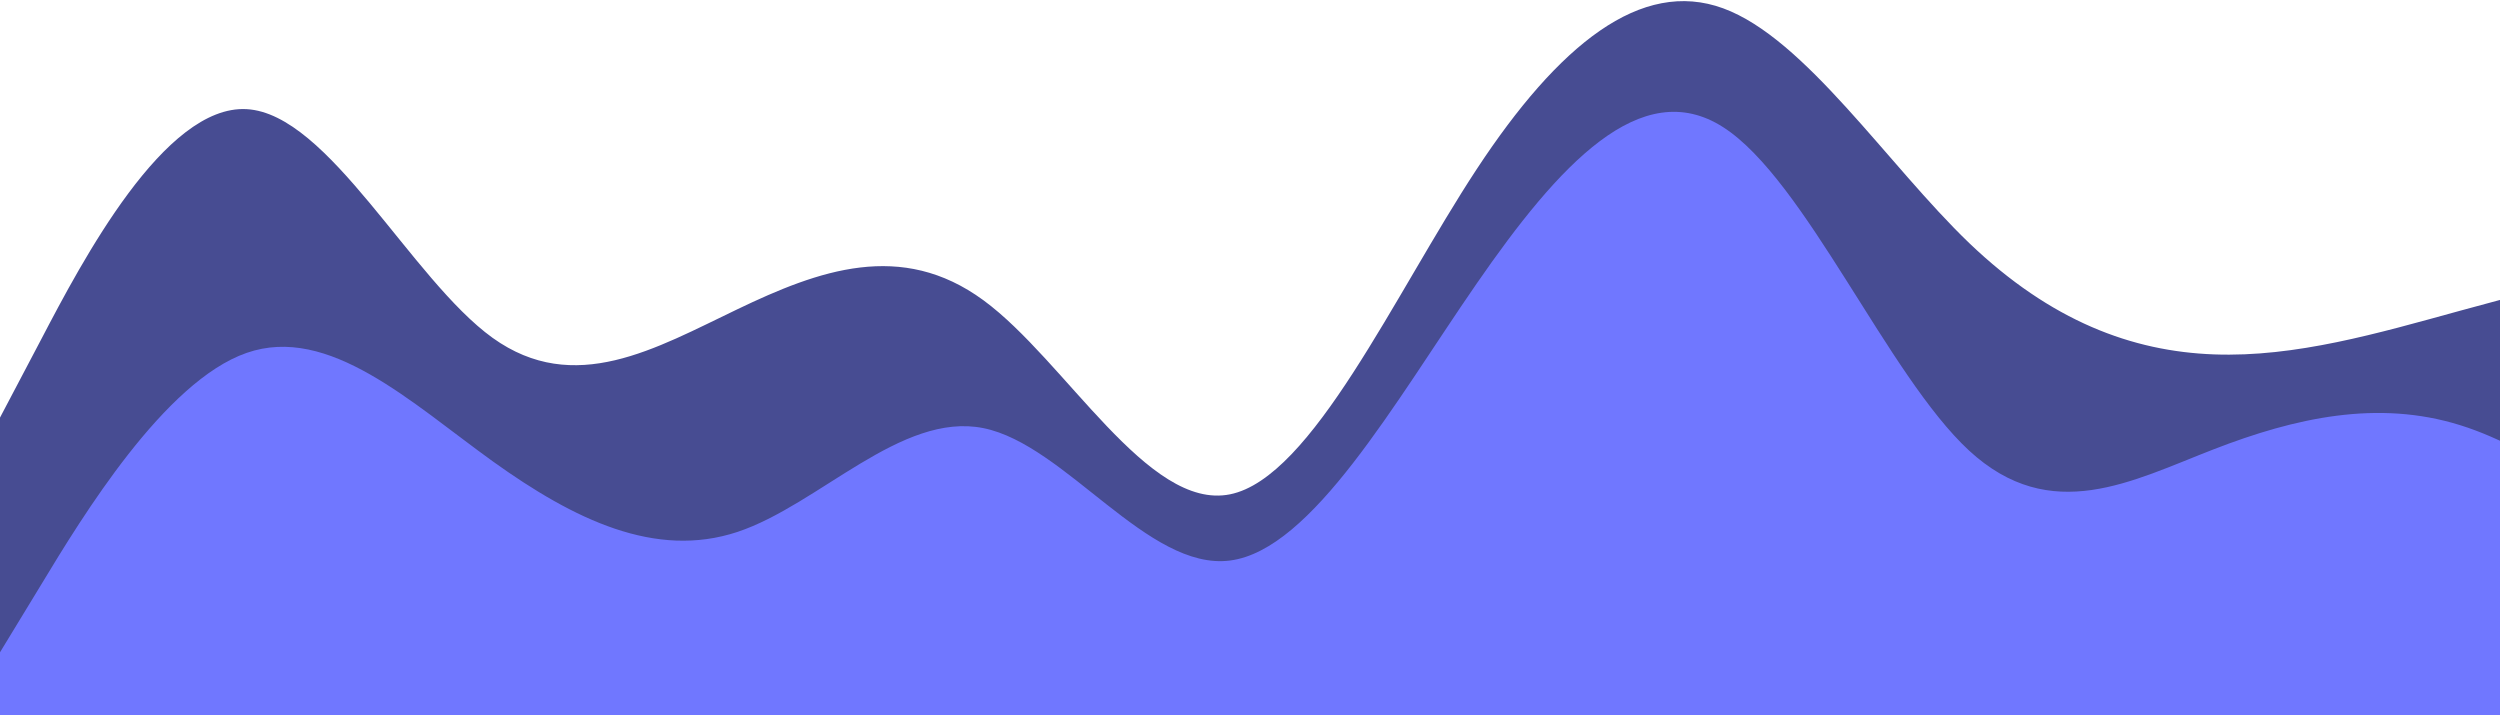 <svg width="1440" height="412" viewBox="0 0 1440 412" fill="none" xmlns="http://www.w3.org/2000/svg">
<path d="M0 377.467L23.731 338.467C47.29 299.467 94.753 221.467 142.042 205C189.332 188.533 236.795 233.6 283.738 267.4C330.854 301.2 377.624 323.733 424.741 308.133C471.684 292.533 519.147 238.8 566.437 248.333C613.726 257.867 661.189 330.667 708.479 324.6C755.769 318.533 803.231 233.6 850.521 165.133C897.811 96.667 945.274 44.667 992.563 75C1039.85 105.333 1087.32 218 1134.26 261.333C1181.38 304.667 1228.15 278.667 1275.26 260.467C1322.21 242.267 1369.67 231.867 1416.96 246.6C1464.25 261.333 1511.71 301.2 1535.27 321.133L1559 341.067V141.733L1535.27 147.8C1511.71 153.867 1464.25 166 1416.96 179C1369.67 192 1322.21 205.867 1275.26 204.133C1228.15 202.4 1181.38 185.067 1134.26 140C1087.32 94.933 1039.85 22.133 992.563 4.8C945.274 -12.533 897.811 25.6 850.521 97.533C803.231 169.467 755.769 275.2 708.479 284.733C661.189 294.267 613.726 207.6 566.437 172.933C519.147 138.267 471.684 155.6 424.741 178.133C377.624 200.667 330.854 228.4 283.738 194.6C236.795 160.8 189.332 65.467 142.042 62.867C94.753 60.267 47.29 150.4 23.731 195.467L0 240.533V377.467Z" fill="#474C92"/>
<path d="M0 413.867H23.731C47.29 413.867 94.753 413.867 142.042 413.867C189.332 413.867 236.795 413.867 283.738 413.867C330.854 413.867 377.624 413.867 424.741 413.867C471.684 413.867 519.147 413.867 566.437 413.867C613.726 413.867 661.189 413.867 708.479 413.867C755.769 413.867 803.231 413.867 850.521 413.867C897.811 413.867 945.274 413.867 992.563 413.867C1039.85 413.867 1087.32 413.867 1134.26 413.867C1181.38 413.867 1228.15 413.867 1275.26 413.867C1322.21 413.867 1369.67 413.867 1416.96 413.867C1464.25 413.867 1511.71 413.867 1535.27 413.867H1559V339.333L1535.27 319.4C1511.71 299.467 1464.25 259.6 1416.96 244.867C1369.67 230.133 1322.21 240.533 1275.26 258.733C1228.15 276.933 1181.38 302.933 1134.26 259.6C1087.32 216.267 1039.85 103.6 992.563 73.267C945.274 42.933 897.811 94.933 850.521 163.4C803.231 231.867 755.769 316.8 708.479 322.867C661.189 328.933 613.726 256.133 566.437 246.6C519.147 237.067 471.684 290.8 424.741 306.4C377.624 322 330.854 299.467 283.738 265.667C236.795 231.867 189.332 186.8 142.042 203.267C94.753 219.733 47.29 297.733 23.731 336.733L0 375.733V413.867Z" fill="#7077FF"/>
</svg>
